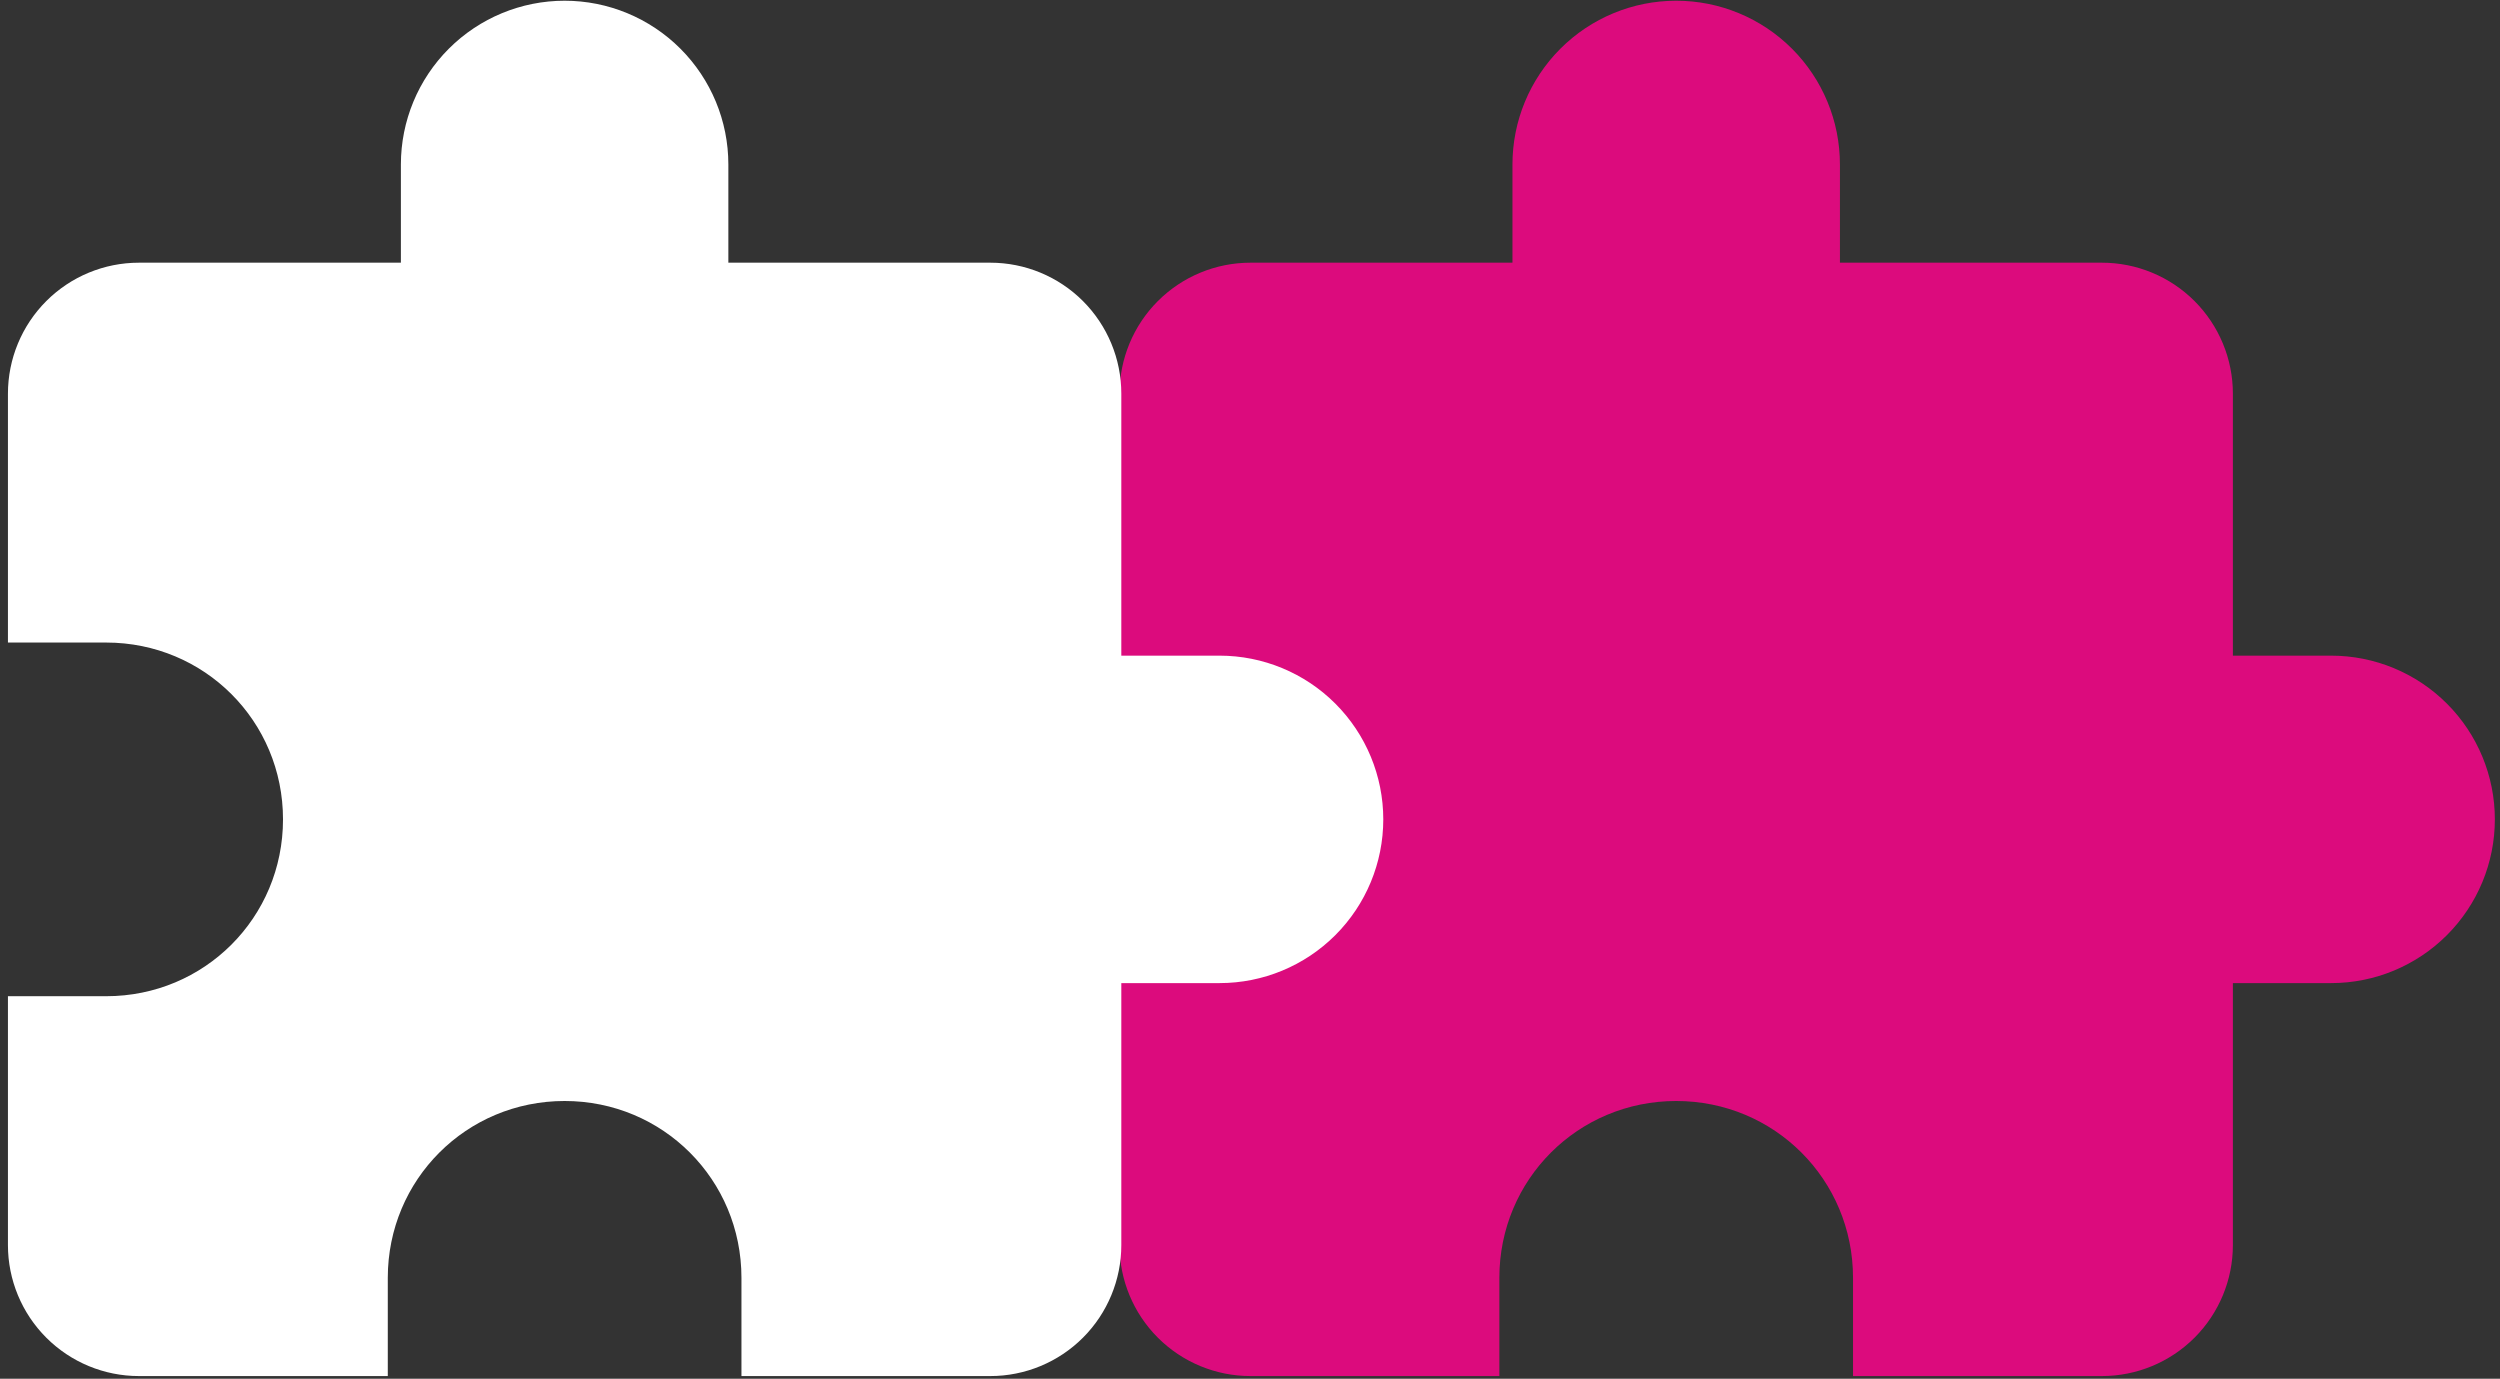 <svg width="301" height="166" viewBox="0 0 301 166" fill="none" xmlns="http://www.w3.org/2000/svg">
<rect x="0" y="0" width="301" height="166" fill="#333333" stroke="none"/>
<path d="M280.667 78.94H268.839V47.399C268.839 43.216 267.177 39.205 264.22 36.247C261.262 33.289 257.251 31.628 253.068 31.628H221.527V19.8C221.527 14.572 219.45 9.558 215.753 5.861C212.056 2.164 207.042 0.087 201.814 0.087C196.585 0.087 191.571 2.164 187.874 5.861C184.177 9.558 182.1 14.572 182.1 19.8V31.628H150.559C146.377 31.628 142.365 33.289 139.408 36.247C136.45 39.205 134.789 43.216 134.789 47.399V80.517H146.617C158.445 80.517 160.799 86.189 160.799 98.017C160.799 109.845 158.445 115.918 146.617 115.918L134.789 114.341L134.789 149.908C134.789 154.09 136.45 158.102 139.408 161.059C142.365 164.017 146.377 165.678 150.559 165.678H180.523V153.85C180.523 142.022 189.986 132.56 201.814 132.56C213.642 132.56 223.104 142.022 223.104 153.85V165.678H253.068C257.251 165.678 261.262 164.017 264.22 161.059C267.177 158.102 268.839 154.09 268.839 149.908V118.366H280.667C285.895 118.366 290.909 116.29 294.606 112.593C298.303 108.896 300.38 103.881 300.38 98.653C300.38 93.425 298.303 88.411 294.606 84.714C290.909 81.017 285.895 78.94 280.667 78.94Z" fill="#DC0B7D"/>
<path d="M146.834 78.94H135.006V47.399C135.006 43.216 133.344 39.205 130.387 36.247C127.429 33.289 123.418 31.628 119.235 31.628H87.694V19.8C87.694 14.572 85.617 9.558 81.92 5.861C78.223 2.164 73.209 0.087 67.981 0.087C62.752 0.087 57.738 2.164 54.041 5.861C50.344 9.558 48.267 14.572 48.267 19.8V31.628H16.726C12.544 31.628 8.532 33.289 5.575 36.247C2.617 39.205 0.956 43.216 0.956 47.399V77.363H12.784C24.611 77.363 34.074 86.825 34.074 98.653C34.074 110.481 24.611 119.944 12.784 119.944H0.956V149.908C0.956 154.09 2.617 158.102 5.575 161.059C8.532 164.017 12.544 165.678 16.726 165.678H46.69V153.85C46.69 142.022 56.153 132.56 67.981 132.56C79.809 132.56 89.271 142.022 89.271 153.85V165.678H119.235C123.418 165.678 127.429 164.017 130.387 161.059C133.344 158.102 135.006 154.09 135.006 149.908V118.366H146.834C152.062 118.366 157.076 116.29 160.773 112.593C164.47 108.896 166.547 103.881 166.547 98.653C166.547 93.425 164.47 88.411 160.773 84.714C157.076 81.017 152.062 78.94 146.834 78.94Z" fill="white"/>
</svg>
